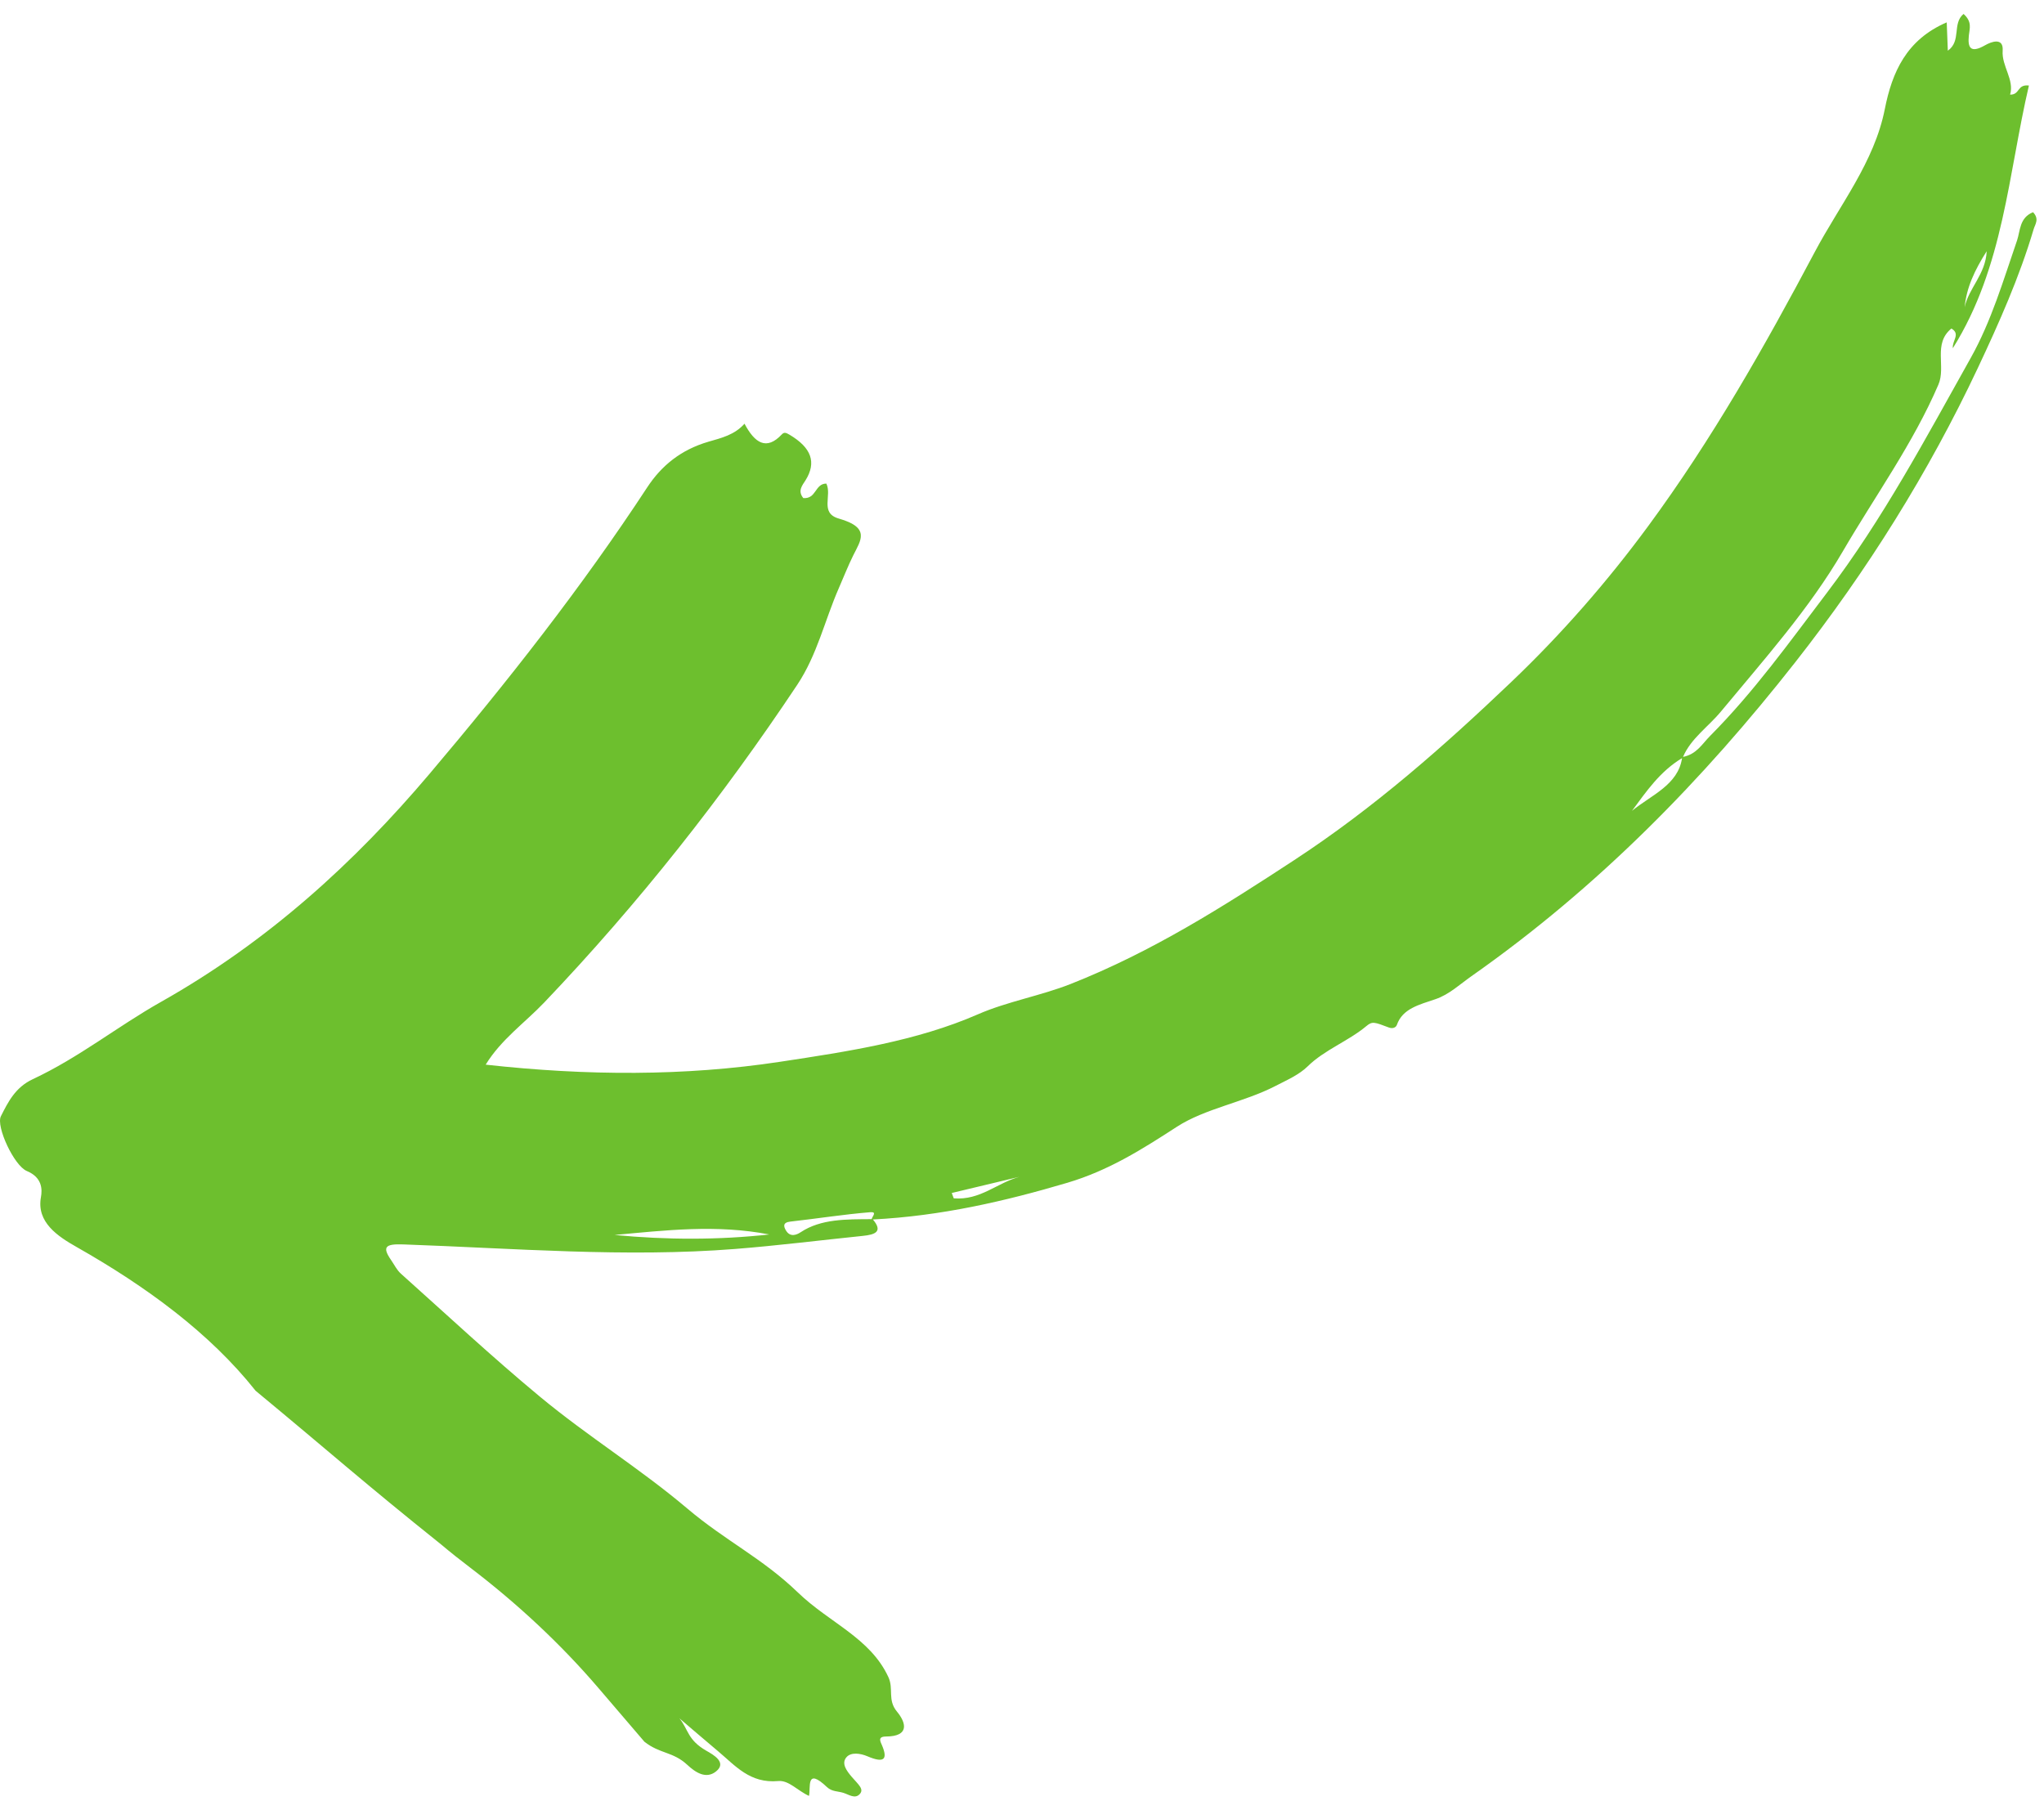 <?xml version="1.0" encoding="UTF-8" standalone="no"?>
<svg width="101px" height="89px" viewBox="0 0 101 89" version="1.1" xmlns="http://www.w3.org/2000/svg" xmlns:xlink="http://www.w3.org/1999/xlink">
    <!-- Generator: sketchtool 44.1 (41455) - http://www.bohemiancoding.com/sketch -->
    <title>D5D262D4-AFEE-425C-8912-3FD546766146</title>
    <desc>Created with sketchtool.</desc>
    <defs></defs>
    <g id="Desktop-Template" stroke="none" stroke-width="1" fill="none" fill-rule="evenodd" opacity="0.9">
        <g id="1.0_Page_Builder_Master_Desktop" transform="translate(-1144, -2343)" fill="#5DB817">
            <g id="Stacked_Promo" transform="translate(0, 2024)">
                <g id="Financial-Aid-Section" transform="translate(838, 68)">
                    <g id="Hand-Drawn-Arrow" transform="translate(354.848, 289.421) scale(-1, 1) rotate(-18) translate(-354.848, -289.421) translate(313.348, 237.921)">
                        <path d="M52.088,78.712 C49.553,78.149 47.127,77.363 44.825,76.326 C47.476,76.656 49.766,77.716 52.088,78.712 Z M43.384,75.74 C42.633,74.797 41.431,74.435 40.248,74.043 C40.271,73.909 40.083,73.597 40.431,73.743 C41.657,74.255 42.829,74.855 44.035,75.401 C44.392,75.563 44.27,75.741 44.098,75.889 C43.792,76.151 43.531,75.925 43.384,75.74 Z M33.947,69.794 C34.926,70.393 35.906,70.992 36.885,71.591 C36.827,71.665 36.769,71.738 36.71,71.812 C35.431,71.509 34.912,70.425 33.947,69.794 Z M10.754,43.245 C10.094,42.211 8.981,41.327 9.206,40.001 C10.047,40.973 10.375,42.118 10.754,43.245 Z M2.63,11.525 C2.907,12.603 3.025,13.54 2.81,14.496 C2.918,13.548 2.325,12.63 2.63,11.525 Z M76.961,74.68 C72.842,70.196 69.995,65.163 67.835,59.885 C65.574,54.359 63.523,48.772 61.971,43.075 C61.636,41.847 60.967,40.797 59.792,39.997 C59.239,39.622 58.669,39.279 58.372,38.6 C57.6,39.346 56.93,39.546 56.454,38.532 C56.385,38.384 56.286,38.384 56.078,38.432 C54.87,38.708 54.385,39.306 54.641,40.331 C54.71,40.605 54.866,40.946 54.474,41.197 C53.835,41.046 54.157,40.346 53.612,40.164 C53.153,40.633 53.486,41.655 52.491,41.618 C50.848,41.557 51.131,42.316 51.25,43.119 C51.337,43.704 51.369,44.294 51.428,44.881 C51.6,46.606 51.425,48.344 51.905,50.061 C53.699,56.47 56.011,62.742 58.947,68.865 C59.54,70.1 60.409,71.259 60.747,72.676 C55.81,71.655 51.209,70.177 46.965,68.05 C43.915,66.522 40.852,64.987 38.378,62.789 C37.209,61.751 35.715,60.963 34.496,59.958 C31.141,57.189 28.487,53.967 25.881,50.726 C22.912,47.033 20.571,43.062 18.392,39.027 C16.746,35.977 15.409,32.834 14.342,29.62 C12.66,24.553 11.608,19.383 10.698,14.189 C10.245,11.601 9.271,9.06 9.588,6.406 C9.81,4.551 9.632,2.809 8.003,1.38 C7.862,1.764 7.7,2.204 7.519,2.695 C7.019,2.027 7.739,1.359 7.341,0.727 C6.807,0.961 6.835,1.321 6.762,1.662 C6.642,2.223 6.426,2.508 5.845,1.864 C5.627,1.623 5.106,1.193 4.942,1.857 C4.759,2.6 3.939,3.042 3.922,3.809 C3.442,3.662 3.766,3.211 3.176,3.094 C2.798,7.576 1.587,12 2.74,16.601 C2.896,16.258 2.581,15.81 3.109,15.698 C3.752,16.7 2.773,17.566 2.862,18.531 C3.152,21.684 4.137,24.737 4.809,27.832 C5.504,31.041 6.862,34.121 8.09,37.218 C8.448,38.122 9.094,38.949 9.178,39.928 C8.579,39.596 8.479,39.029 8.229,38.535 C6.831,35.772 5.922,32.886 4.922,30.016 C3.409,25.67 2.634,21.219 1.75,16.783 C1.342,14.732 1.405,12.637 1.368,10.555 C1.36,10.063 1.608,9.449 1.047,8.984 C0.635,9.21 0.767,9.518 0.76,9.773 C0.695,12.243 0.954,14.702 1.264,17.154 C1.979,22.799 3.363,28.351 5.353,33.775 C7.88,40.664 11.149,47.316 15.777,53.471 C16.195,54.027 16.537,54.664 17.108,55.092 C17.801,55.611 18.517,56.041 18.534,56.898 C18.536,57.014 18.649,57.15 18.872,57.139 C19.635,57.101 19.749,57.096 19.945,57.41 C20.56,58.393 21.556,59.172 22.09,60.2 C22.369,60.736 22.86,61.167 23.314,61.626 C24.541,62.866 26.27,63.751 27.317,65.042 C28.591,66.611 29.842,68.132 31.616,69.351 C34.267,71.172 37.038,72.836 40.187,74.04 C39.511,74.458 39.856,74.721 40.409,74.965 C42.341,75.819 44.248,76.716 46.207,77.528 C51.214,79.604 56.602,80.872 61.873,82.382 C62.738,82.629 62.839,82.825 62.198,83.313 C61.982,83.477 61.791,83.683 61.54,83.794 C58.751,85.026 55.993,86.313 53.144,87.446 C50.248,88.598 47.365,89.286 44.487,90.462 C42.188,91.401 40.221,91.641 38.009,92.718 C36.065,93.665 33.923,93.742 32.469,95.312 C32.031,95.784 32.176,96.399 31.541,96.801 C30.946,97.176 30.553,97.768 31.672,98.139 C32.084,98.276 31.86,98.461 31.722,98.622 C31.233,99.187 31.356,99.432 32.241,99.353 C32.633,99.318 33.083,99.404 33.215,99.714 C33.375,100.086 33.01,100.351 32.659,100.565 C32.219,100.829 31.89,100.948 32.032,101.251 C32.176,101.558 32.529,101.437 32.811,101.438 C33.098,101.439 33.371,101.563 33.675,101.419 C34.991,100.792 34.422,101.687 34.387,102.107 C35.006,102.037 35.576,101.671 36.059,101.878 C37.348,102.432 38.304,101.814 39.336,101.398 C40.114,101.084 40.885,100.76 41.659,100.44 C41.059,100.832 40.957,101.333 39.89,101.554 C39.513,101.632 38.737,101.783 39.13,102.378 C39.478,102.904 40.079,102.739 40.579,102.506 C41.463,102.096 42.028,102.414 42.948,102.074 L45.944,100.243 C48.381,98.754 51.032,97.52 53.827,96.54 C54.368,96.351 54.928,96.145 55.519,95.905 C60.14,94.162 61.975,93.339 66.581,91.515 C69.616,89.499 73.322,88.284 77.185,87.493 C78.241,87.277 79.455,86.943 79.624,85.697 C79.677,85.303 79.865,84.747 80.687,84.681 C81.37,84.626 82.827,83.055 82.742,82.503 C82.62,81.717 82.505,80.925 81.81,80.275 C79.962,78.547 78.641,76.509 76.961,74.68 Z" id="Fill-1"></path>
                    </g>
                </g>
            </g>
        </g>
    </g>
</svg>